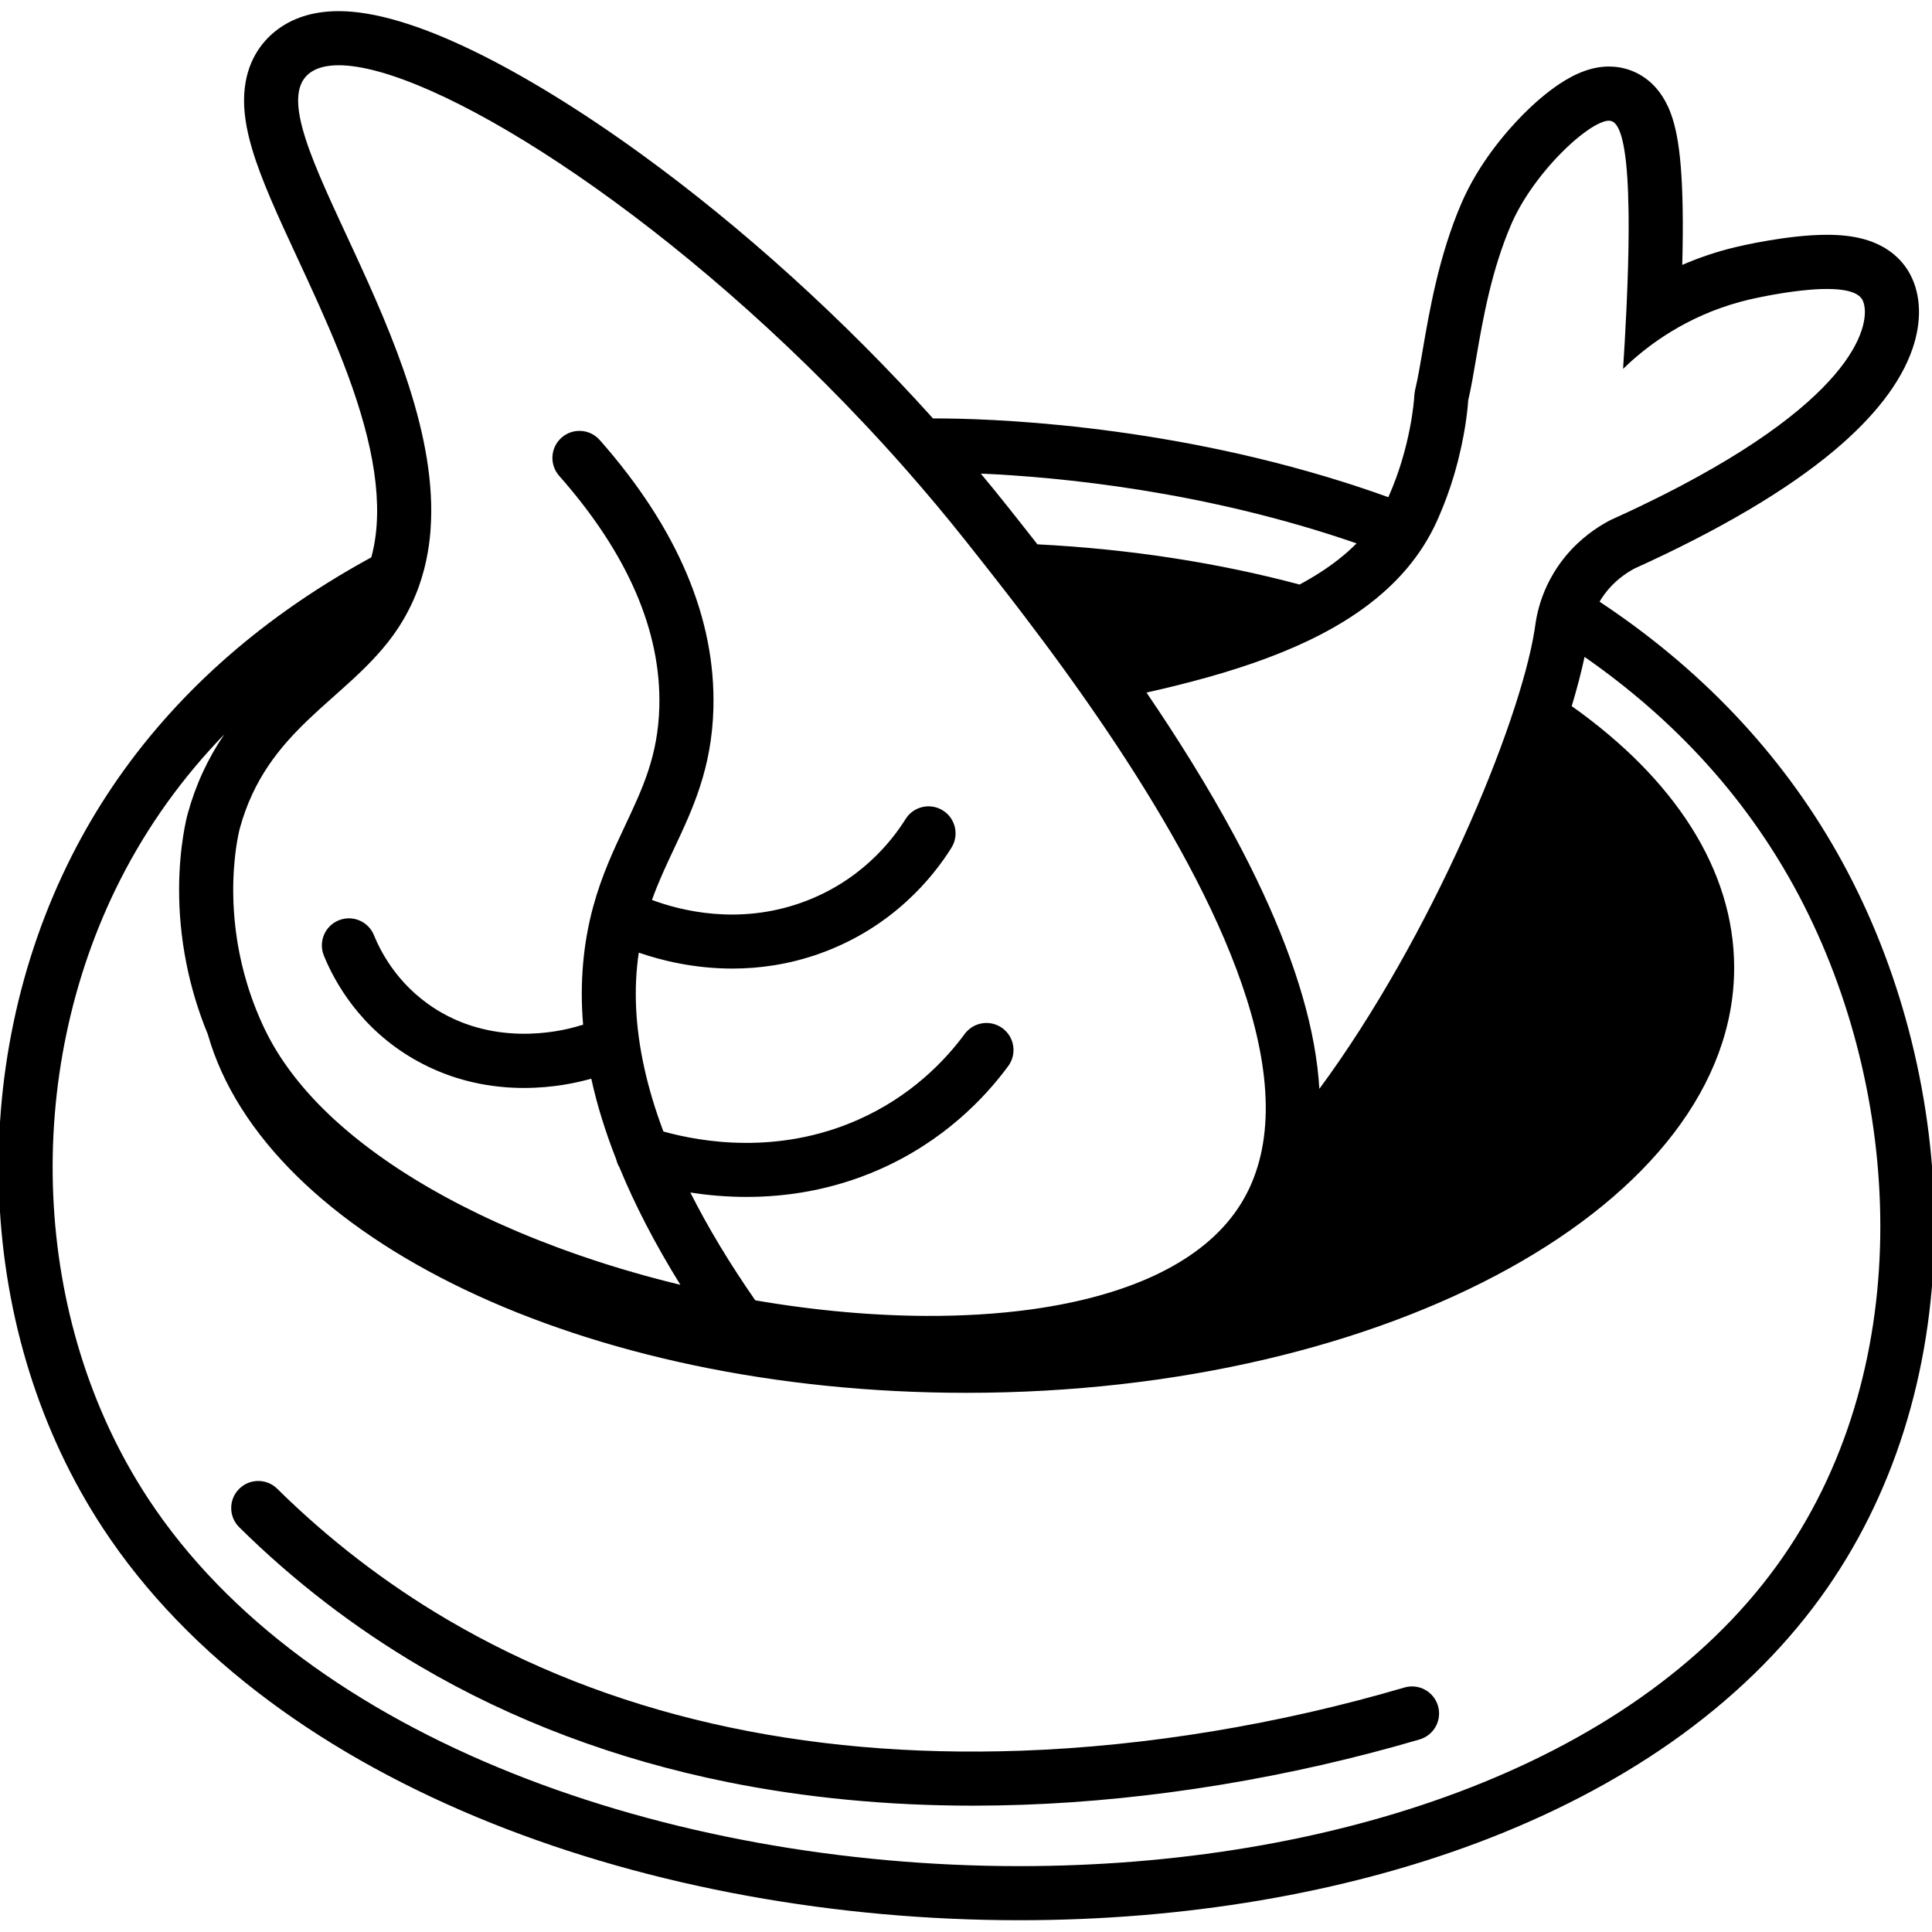 <?xml version="1.0" encoding="UTF-8"?><svg id="final-outline" xmlns="http://www.w3.org/2000/svg" viewBox="0 0 1500 1500"><defs><style>.cls-1{fill:#000;stroke-width:0px;}</style></defs><path id="Tin" class="cls-1" d="M325.94,1293.61c-50.84-29.9-98.01-66.18-140.19-107.84-8.25-8.15-8.34-21.45-.19-29.7,8.15-8.25,21.45-8.34,29.7-.19,39.71,39.22,84.12,73.38,131.97,101.52,125.17,73.61,275.05,107.88,445.46,101.85,97.19-3.43,200.13-20.4,297.68-49.06,11.13-3.27,22.8,3.1,26.07,14.23,3.27,11.13-3.1,22.8-14.23,26.07-100.88,29.64-207.39,47.19-308.04,50.74-12.98.46-25.89.69-38.71.69-66.29,0-130.19-6.13-190.46-18.28-86.83-17.51-167.26-47.8-239.07-90.03ZM1501.82,961.12c-1.64,105.19-32.21,201.74-88.39,279.22-30.47,42.02-69.53,79.87-116.09,112.51-43.63,30.58-94.02,56.72-149.79,77.7-104.88,39.45-228.01,60.31-356.07,60.31-70.94,0-141.87-6.35-210.81-18.88-70.4-12.79-137.34-31.79-198.96-56.46-64.64-25.87-122.61-57.69-172.31-94.57-53.28-39.53-96.83-84.75-129.45-134.41C31.3,1112.51,3.45,1023.74-.6,929.83c-1.96-45.55,1.76-91.23,11.08-135.75,9.49-45.37,24.66-88.85,45.06-129.24,37.94-75.07,94.22-139.46,167.28-191.36,20.5-14.56,42.35-28.15,65.47-40.76,1.52-5.64,2.67-11.51,3.42-17.64,2.37-19.34.87-41.73-4.47-66.56-10.76-50-34.91-102.04-56.21-147.95-15.04-32.41-28.02-60.39-35.33-85.05-4.82-16.26-6.81-30.18-6.08-42.56,1.49-25.39,13.82-40.41,23.91-48.55,12.97-10.46,29.58-15.76,49.41-15.76h.01c27.31,0,62.67,10.47,105.12,31.12,38.88,18.92,83.5,46.36,129.04,79.35,79.47,57.58,158.1,128.93,227.28,205.75.77,0,1.57,0,2.43,0,37.48,0,171.03,3.56,316.08,49.33,11.86,3.74,23.53,7.69,35,11.82,17.64-39.44,20.02-76.46,20.08-77.42.13-2.59.5-5.16,1.11-7.68,1.73-7.2,3.42-17.07,5.38-28.5,5.33-31.13,12.63-73.75,30.11-114.46,13.65-31.79,35.84-56.86,47.85-68.98,9.24-9.31,18.78-17.38,27.59-23.33,13.96-9.42,26.77-14,39.18-14,2.82,0,5.63.24,8.37.71,10.53,1.82,29.69,8.87,39.62,35.64,3.79,10.21,6.24,23.09,7.7,40.56,1.64,19.55,2.05,45.07,1.21,77.11,12.49-5.43,26.18-10.16,41.09-13.74,4.11-.99,41.01-9.64,71.22-9.64,11.02,0,20.37,1.1,28.59,3.35,20.83,5.72,31.12,18.09,36.08,27.45,8.43,15.9,9.07,36.36,1.8,57.61-8.95,26.16-29.45,52.81-60.96,79.22-36.71,30.77-88.88,61.58-155.06,91.56-6.67,3.58-15.86,9.89-23.37,20.17-1.34,1.83-2.53,3.67-3.59,5.49,6.66,4.41,13.2,8.91,19.61,13.51,76.72,54.99,136.2,123.52,176.79,203.68,20.96,41.4,37.09,86.06,47.94,132.75,11.09,47.71,16.33,96.17,15.59,144.01ZM1062.09,469.71c-44.83,33.93-106.93,53.41-171.95,68,23.7,34.81,47.36,72.45,68.11,110.96,32.39,60.13,53.18,114.57,61.8,161.8,2.2,12.02,3.63,23.66,4.3,34.92,87.05-118.06,155.22-282.46,167.01-355.83.01-.08.03-.16.04-.25.21-1.33.4-2.62.58-3.89,0-.07.02-.14.03-.21.27-2,.66-4.42,1.24-7.17,1.79-8.6,5.4-20.44,12.92-32.98,1.62-2.7,3.41-5.43,5.41-8.17,11.06-15.12,23.95-24.52,33.13-29.97.71-.42,1.39-.81,2.05-1.19,1.32-.75,2.54-1.4,3.65-1.97,4.52-2.04,8.94-4.07,13.26-6.09,3.82-1.78,7.55-3.56,11.22-5.32,4.22-2.03,8.34-4.05,12.37-6.06,2.03-1.01,4.04-2.02,6.01-3.02,3.95-2.01,7.81-4,11.57-5.98,144.09-75.9,147.95-131.62,141.13-144.49,0,0,0,0,0,0-.19-.35-.41-.69-.64-1.01-.07-.1-.14-.19-.22-.28-.19-.25-.39-.48-.61-.71-.08-.08-.15-.16-.23-.24-.29-.29-.6-.58-.94-.85-.06-.05-.13-.09-.19-.14-.29-.22-.59-.44-.9-.64-.11-.08-.23-.15-.35-.22-.31-.19-.63-.38-.97-.55-.09-.05-.18-.1-.27-.15-.42-.22-.86-.42-1.32-.61-.12-.05-.24-.1-.36-.15-.36-.15-.73-.29-1.12-.42-.15-.05-.3-.11-.46-.16-.45-.15-.91-.29-1.39-.42-.06-.02-.12-.04-.18-.05-.54-.15-1.09-.28-1.65-.41-.17-.04-.34-.07-.5-.11-.43-.09-.87-.18-1.32-.26-.17-.03-.34-.06-.52-.09-.6-.1-1.21-.2-1.83-.28-.09-.01-.17-.02-.26-.03-.55-.07-1.11-.14-1.68-.2-.2-.02-.4-.04-.61-.06-.51-.05-1.02-.09-1.55-.13-.17-.01-.33-.03-.5-.04-.67-.05-1.36-.09-2.05-.12-.16,0-.33-.01-.49-.02-.56-.02-1.12-.04-1.68-.05-.22,0-.44-.01-.65-.01-.61-.01-1.22-.02-1.84-.02-.1,0-.19,0-.28,0-.03,0-.05,0-.08,0-.71,0-1.43,0-2.16.02-.19,0-.39,0-.59.01-.55.01-1.1.03-1.65.04-.24,0-.47.02-.71.02-.58.02-1.17.05-1.76.08-.16,0-.32.01-.49.02-.75.04-1.5.08-2.26.13-.18.01-.35.02-.53.04-.59.04-1.18.08-1.77.13-.24.02-.48.04-.72.06-.58.05-1.17.1-1.75.15-.19.02-.37.03-.56.05-.76.07-1.53.14-2.29.22-.14.01-.27.03-.41.04-.64.06-1.27.13-1.9.2-.23.02-.46.05-.69.08-.58.06-1.15.13-1.72.2-.2.02-.4.05-.6.07-.76.09-1.52.19-2.27.28-.08.01-.16.02-.24.03-.68.09-1.35.18-2.03.27-.21.03-.43.06-.64.09-.56.08-1.12.16-1.68.24-.2.03-.4.06-.6.09-1.47.21-2.92.44-4.35.66-.19.03-.39.06-.58.09-.53.09-1.06.17-1.59.26-.2.03-.4.07-.6.1-.62.1-1.23.21-1.84.31-.07.01-.14.02-.2.03-.68.12-1.34.23-2,.35-.17.03-.33.06-.5.09-.49.09-.98.18-1.46.26-.19.03-.37.07-.56.1-.53.1-1.06.2-1.57.29-.09.02-.18.03-.27.05-.6.11-1.18.22-1.76.34-.16.03-.32.06-.47.09-.43.08-.85.17-1.26.25-.16.03-.32.06-.48.1-.44.09-.87.17-1.3.26-.1.02-.2.04-.29.06-.52.1-1.02.21-1.5.31-.1.02-.2.04-.3.06-.37.08-.73.15-1.08.23-.15.03-.3.06-.45.09-.32.07-.63.13-.94.2-.11.02-.21.05-.32.07-.4.09-.78.17-1.14.25-.08.02-.15.03-.22.05-.29.06-.57.12-.83.18-.1.02-.2.04-.3.07-.22.05-.43.1-.63.14-.09.02-.19.04-.28.06-.26.06-.5.11-.72.16-.06.01-.11.03-.17.04-.16.04-.32.07-.46.1-.08.02-.14.03-.21.05-.1.02-.19.04-.27.06-.06.01-.12.03-.18.04-.09.02-.17.04-.23.06-.01,0-.03,0-.04.01-1.84.44-3.66.91-5.45,1.4-42.79,11.51-71.84,34.07-86.95,47.98-1.63,1.5-3.1,2.9-4.4,4.17.47-7.33.9-14.39,1.29-21.2.52-9.07.96-17.68,1.34-25.85.28-6.13.53-12.01.74-17.66.35-9.41.6-18.16.75-26.29.03-1.63.06-3.23.08-4.81.12-7.89.15-15.17.09-21.88-.01-1.34-.02-2.66-.04-3.96-.14-10.38-.48-19.34-.99-27.05-.13-2-.28-3.92-.43-5.76-.14-1.69-.3-3.32-.46-4.88-.08-.81-.17-1.61-.26-2.38-.18-1.55-.36-3.03-.56-4.45-.39-2.83-.82-5.38-1.27-7.67-.49-2.47-1.02-4.64-1.57-6.55-.18-.61-.36-1.2-.54-1.76-.44-1.35-.9-2.56-1.38-3.61-1-2.23-2.06-3.83-3.16-4.92-.01-.01-.02-.02-.04-.03-.27-.27-.54-.5-.82-.71-.09-.07-.17-.13-.26-.19-.75-.51-1.51-.83-2.28-.96-.35-.06-.73-.09-1.12-.09-.03,0-.06,0-.09,0-.03,0-.06,0-.08,0-.11,0-.23,0-.34.01-.13,0-.26.01-.4.02-.12,0-.24.03-.36.04-.14.02-.27.03-.42.05-.12.02-.25.04-.38.07-.14.03-.29.05-.44.09-.13.03-.26.06-.4.09-.15.04-.3.07-.46.12-.14.04-.28.08-.42.12-.16.05-.31.09-.48.15-.14.05-.29.1-.43.15-.17.06-.33.11-.5.18-.15.05-.3.11-.45.17-.17.07-.34.13-.52.21-.15.06-.31.13-.46.19-.18.08-.35.15-.53.23-.16.07-.32.14-.48.22-.18.08-.37.17-.55.26-.16.08-.33.16-.49.24-.19.09-.38.19-.57.29-.17.09-.33.17-.5.26-.2.1-.4.21-.6.32-.17.09-.34.19-.51.28-.21.11-.41.23-.62.35-.17.1-.34.2-.51.3-.21.12-.42.25-.63.38-.18.11-.35.21-.53.32-.21.13-.43.27-.65.41-.18.11-.35.22-.53.34-.22.14-.45.29-.67.44-.18.12-.35.23-.53.35-.23.15-.46.31-.69.47-.18.12-.36.25-.54.37-.23.16-.47.33-.71.5-.18.13-.36.26-.54.39-.24.17-.49.35-.73.53-.18.13-.36.26-.54.4-.25.19-.5.38-.75.56-.18.14-.36.27-.54.41-.26.2-.52.4-.78.6-.18.14-.35.27-.53.41-.27.21-.54.43-.81.64-.17.14-.34.27-.52.41-.28.23-.56.46-.84.69-.17.14-.33.27-.5.41-.3.25-.6.5-.9.75-.15.13-.3.25-.46.38-.32.27-.64.54-.96.82-.14.12-.27.24-.41.36-.35.3-.69.61-1.04.91-.11.1-.23.2-.34.3-.4.35-.8.72-1.2,1.08-.06.06-.13.11-.19.17-.94.85-1.88,1.73-2.83,2.63-.03.03-.07.07-.1.1-.43.41-.87.83-1.31,1.25-.11.11-.23.23-.34.34-.36.35-.72.7-1.07,1.05-.14.14-.29.29-.43.43-.33.33-.65.65-.98.98-.17.18-.35.36-.52.53-.3.31-.6.61-.9.92-.18.19-.37.38-.55.57-.29.3-.58.6-.87.91-.19.2-.38.41-.58.61-.28.3-.56.6-.85.9-.2.21-.39.42-.59.64-.28.3-.55.6-.83.9-.2.22-.4.44-.6.66-.27.3-.55.6-.82.91-.2.23-.4.45-.6.68-.27.3-.54.61-.81.91-.2.23-.4.46-.61.69-.27.31-.53.61-.8.92-.2.24-.41.48-.61.72-.26.31-.53.62-.79.93-.2.24-.4.48-.61.73-.26.31-.52.63-.78.94-.2.25-.41.49-.61.74-.26.31-.51.63-.77.95-.21.25-.41.51-.62.77-.25.31-.5.63-.75.94-.21.26-.41.52-.62.78-.25.32-.5.64-.74.95-.2.26-.41.53-.61.79-.24.32-.49.64-.73.96-.2.27-.41.54-.61.81-.24.32-.49.65-.73.97-.2.27-.4.54-.6.81-.24.33-.48.66-.72.98-.2.27-.39.54-.59.82-.24.33-.47.66-.71.99-.19.27-.39.55-.58.82-.24.34-.47.67-.7,1.01-.19.27-.38.55-.57.82-.23.34-.46.68-.69,1.02-.19.28-.37.56-.56.83-.23.34-.45.68-.68,1.02-.18.28-.37.56-.55.84-.22.35-.45.69-.67,1.04-.18.28-.36.56-.54.84-.22.35-.44.7-.66,1.05-.17.28-.35.56-.52.84-.22.35-.43.71-.65,1.06-.17.28-.34.56-.51.84-.21.36-.42.71-.63,1.07-.17.28-.33.56-.49.84-.21.36-.42.73-.62,1.09-.16.28-.32.56-.48.83-.21.37-.41.74-.62,1.11-.15.27-.3.55-.45.82-.21.38-.41.76-.61,1.14-.14.27-.29.54-.43.8-.21.39-.41.79-.61,1.18-.13.25-.26.51-.39.76-.21.4-.41.81-.61,1.22-.12.25-.25.5-.37.74-.21.44-.42.88-.63,1.32-.1.21-.21.43-.31.64-.24.51-.47,1.01-.7,1.52-.07.15-.14.3-.2.45-.3.66-.59,1.32-.87,1.98-15.04,35.03-21.73,72.5-26.82,102.19-2.26,13.16-4.2,24.81-6.42,34.02,0,0-.9,18.89-7.55,45.44-.21.84-.43,1.7-.65,2.56-.62,2.38-1.28,4.81-1.99,7.29-.28.97-.56,1.94-.85,2.92-.12.42-.25.83-.38,1.25-2.97,9.82-6.71,20.3-11.4,31.01-.53,1.22-1.07,2.44-1.63,3.67-.71,1.55-1.45,3.09-2.2,4.61-.24.49-.49.96-.74,1.44-.52,1.03-1.05,2.06-1.6,3.07-.3.56-.61,1.11-.92,1.67-.51.92-1.03,1.85-1.56,2.76-.33.57-.67,1.13-1,1.7-.53.89-1.07,1.78-1.62,2.65-.34.55-.69,1.1-1.04,1.64-.58.9-1.17,1.79-1.76,2.68-.33.5-.67,1-1.01,1.49-.67.98-1.36,1.94-2.05,2.9-.28.39-.55.77-.83,1.16-1.25,1.69-2.53,3.35-3.84,5-.79.99-1.57,1.97-2.38,2.94-.21.25-.42.49-.63.73-.87,1.03-1.75,2.05-2.65,3.06-.32.36-.65.72-.97,1.07-.8.89-1.61,1.78-2.44,2.65-.36.38-.72.76-1.09,1.14-.81.85-1.64,1.69-2.47,2.53-.37.37-.73.73-1.1,1.1-.87.86-1.75,1.7-2.63,2.54-.34.32-.67.64-1.01.96-1,.93-2.01,1.86-3.04,2.77-.23.21-.46.42-.7.63-3.88,3.44-7.92,6.74-12.12,9.91ZM761.5,367.7c7.24,8.69,14.35,17.42,21.31,26.2,6.7,8.45,14.34,18.08,22.65,28.72,72.35,3.68,140.96,14.51,203.5,31.21,11.39-6.09,21.44-12.57,30.31-19.54,5.08-4,9.73-8.14,13.98-12.42-118.08-40.83-231.3-51.52-291.75-54.17ZM334.26,411.41c-.05.66-.1,1.32-.15,1.98-.05.63-.11,1.26-.17,1.89-.06.6-.12,1.2-.18,1.8-.07.65-.14,1.31-.22,1.96-.07.56-.13,1.12-.21,1.69-.09.68-.17,1.36-.26,2.03-.07.5-.15,1.01-.22,1.51-.39,2.69-.85,5.37-1.37,8.03-.06.3-.11.6-.17.9-.17.83-.34,1.65-.52,2.48-.08.35-.15.69-.23,1.04-.19.83-.38,1.66-.58,2.5-.07.3-.15.61-.22.91-.22.88-.44,1.76-.67,2.64-.04.15-.08.3-.12.45-1.1,4.12-2.37,8.2-3.81,12.24-.05.15-.1.3-.16.44-.34.94-.69,1.87-1.05,2.81-.06.16-.12.31-.18.47-.37.96-.75,1.92-1.15,2.88,0,0,0,0,0,0h0c-4.51,10.98-10.39,21.62-17.85,31.82-36.88,50.41-97.41,72.27-118.54,149.14,0,0-.17.62-.44,1.79h0c-.03.13-.06.27-.1.42-.02.07-.03.14-.05.22-.03.13-.06.27-.09.4-.02.1-.05.21-.07.31-.03.13-.06.27-.09.42-.03.13-.06.26-.09.4-.03.14-.06.28-.09.43-.03.15-.07.31-.1.47-.03.15-.06.3-.09.45-.04.18-.07.36-.11.55-.03.15-.06.29-.09.45-.04.22-.08.44-.13.67-.03.14-.05.28-.08.43-.05.26-.1.54-.15.81-.02.12-.04.23-.07.36-.15.82-.3,1.7-.45,2.63,0,.05-.02.11-.03.16-.07.41-.14.83-.2,1.27-.02.12-.04.24-.06.36-.06.37-.12.75-.17,1.14-.02.15-.04.31-.07.46-.05.37-.11.75-.16,1.13-.02.17-.05.34-.07.52-.05.38-.1.75-.15,1.14-.02.19-.05.38-.07.57-.05.39-.1.78-.15,1.18-.02.19-.05.39-.07.59-.05.42-.1.84-.15,1.26-.02.19-.04.37-.06.56-.05.46-.1.94-.15,1.41-.02.16-.03.32-.05.48-.06.55-.11,1.11-.17,1.67,0,.1-.02.19-.03.29-.19,2.03-.37,4.17-.52,6.41,0,.14-.02.28-.03.42-.04.6-.08,1.2-.11,1.81-.01.2-.02.41-.03.61-.03.56-.06,1.12-.09,1.69-.01.23-.02.47-.03.7-.02.55-.05,1.1-.07,1.67,0,.25-.02.5-.03.75-.02.56-.04,1.13-.05,1.7,0,.25-.01.51-.02.76-.01.58-.03,1.17-.04,1.77,0,.25,0,.5-.01.75,0,.62-.01,1.26-.02,1.89,0,.22,0,.44,0,.67,0,.72,0,1.46,0,2.19,0,.14,0,.28,0,.41.01,1.8.04,3.63.1,5.5,0,.06,0,.12,0,.18.02.85.05,1.71.09,2.57,0,.23.02.45.03.68.03.71.06,1.42.1,2.13.01.29.03.58.05.87.04.66.07,1.33.12,2,.02.32.04.65.06.97.04.65.09,1.3.14,1.95.03.34.05.68.08,1.02.05.65.1,1.3.16,1.96.03.35.06.69.09,1.04.06.67.12,1.34.19,2.01.03.34.07.68.1,1.02.07.71.15,1.42.23,2.13.03.31.07.62.1.93.09.8.19,1.61.29,2.42.03.23.05.46.08.69.27,2.11.57,4.24.9,6.41.03.21.07.43.1.64.13.85.27,1.71.41,2.57.06.34.12.69.18,1.04.13.74.25,1.48.39,2.22.07.4.15.79.22,1.19.13.7.26,1.4.4,2.1.08.43.17.85.25,1.28.14.68.27,1.37.42,2.05.09.44.18.88.28,1.32.15.68.3,1.37.45,2.06.1.44.2.89.3,1.33.16.7.32,1.4.49,2.09.1.44.21.88.32,1.32.18.73.36,1.46.54,2.19.1.42.21.83.31,1.25.21.81.43,1.62.65,2.44.09.34.18.68.27,1.03.63,2.32,1.31,4.66,2.03,7.02.11.35.22.69.32,1.04.26.83.51,1.66.78,2.49.14.45.29.9.44,1.34.24.74.48,1.47.73,2.21.16.49.33.98.5,1.46.24.7.49,1.41.74,2.12.18.51.36,1.02.55,1.52.25.69.51,1.39.77,2.09.19.52.39,1.03.58,1.55.26.69.53,1.39.81,2.09.2.52.41,1.04.61,1.56.28.7.57,1.41.86,2.12.21.51.42,1.02.63,1.54.31.73.62,1.47.93,2.2.21.49.41.97.63,1.46.35.81.71,1.62,1.08,2.43.19.42.37.83.56,1.25.54,1.19,1.09,2.37,1.65,3.56.02.04.04.08.06.12,0,.01.01.03.02.04.63,1.33,1.29,2.66,1.96,3.98.22.43.45.87.67,1.3.47.91.94,1.82,1.43,2.72.27.5.54.99.81,1.49.47.85.95,1.71,1.43,2.56.28.49.56.98.84,1.47.53.91,1.07,1.81,1.61,2.72.25.41.49.82.74,1.23.79,1.3,1.6,2.59,2.43,3.87.13.2.27.4.4.61.71,1.09,1.43,2.18,2.16,3.26.31.46.62.91.94,1.36.57.83,1.15,1.66,1.73,2.49.35.5.71,1,1.07,1.5.57.8,1.15,1.59,1.74,2.38.36.49.72.98,1.09,1.47.65.86,1.31,1.71,1.97,2.57.31.4.62.81.94,1.21.96,1.22,1.94,2.44,2.93,3.66.28.34.57.68.85,1.03.74.89,1.48,1.78,2.23,2.67.42.49.84.98,1.26,1.47.64.74,1.28,1.48,1.93,2.22.46.52.91,1.03,1.38,1.54.65.72,1.3,1.44,1.96,2.16.46.5.92,1,1.39,1.5.73.78,1.47,1.57,2.22,2.35.4.42.79.84,1.19,1.26,1.11,1.15,2.23,2.29,3.36,3.42.44.44.89.88,1.33,1.32.74.74,1.49,1.47,2.25,2.21.53.52,1.07,1.03,1.61,1.54.68.65,1.37,1.31,2.06,1.96.57.53,1.14,1.06,1.71,1.59.69.64,1.39,1.27,2.09,1.91.57.52,1.15,1.04,1.73,1.56.77.69,1.55,1.38,2.33,2.06.51.45,1.02.9,1.54,1.35,1.23,1.06,2.47,2.12,3.72,3.18.6.51,1.21,1.01,1.82,1.51.73.61,1.46,1.22,2.2,1.82.66.54,1.33,1.08,2,1.62.7.56,1.4,1.13,2.11,1.69.69.55,1.38,1.09,2.07,1.63.71.56,1.42,1.11,2.14,1.66.7.54,1.39,1.07,2.09,1.61.77.59,1.55,1.17,2.32,1.75,1.15.86,2.3,1.72,3.46,2.57.84.61,1.67,1.23,2.52,1.84.76.55,1.52,1.09,2.28,1.63.71.51,1.42,1.01,2.14,1.52.79.55,1.58,1.1,2.37,1.65.7.49,1.41.97,2.12,1.46.81.55,1.62,1.1,2.43,1.65.7.47,1.41.94,2.12,1.42.83.55,1.65,1.1,2.49,1.65.7.46,1.4.91,2.1,1.37,1.58,1.03,3.18,2.05,4.79,3.07.68.43,1.36.86,2.04,1.29.89.56,1.79,1.11,2.68,1.66.7.43,1.39.86,2.09,1.29.9.55,1.81,1.1,2.72,1.65.7.42,1.39.84,2.09,1.25.92.55,1.85,1.1,2.78,1.65.68.4,1.37.8,2.06,1.2.96.56,1.91,1.11,2.88,1.67.51.29,1.03.58,1.54.87,2.02,1.15,4.05,2.29,6.1,3.42.61.34,1.22.68,1.83,1.01,1.01.55,2.03,1.1,3.04,1.65.68.37,1.36.73,2.04,1.1,1.01.54,2.03,1.08,3.04,1.61.69.36,1.37.72,2.06,1.08,1.03.54,2.07,1.08,3.11,1.61.65.33,1.3.66,1.95.99,3.77,1.92,7.58,3.81,11.43,5.68.6.29,1.2.58,1.81.87,1.1.53,2.21,1.05,3.31,1.57.68.32,1.36.64,2.04.96,1.1.52,2.2,1.03,3.31,1.54.68.31,1.36.63,2.05.94,1.12.51,2.25,1.03,3.38,1.54.61.28,1.23.55,1.85.83,4.02,1.8,8.08,3.57,12.17,5.31.62.27,1.25.53,1.87.79,1.16.49,2.33.98,3.5,1.46.69.29,1.38.57,2.08.86,1.17.48,2.33.96,3.5,1.43.69.28,1.38.56,2.07.83,1.19.48,2.38.96,3.58,1.43.58.23,1.17.46,1.75.69,4.23,1.66,8.5,3.29,12.79,4.89.65.24,1.29.48,1.94.72,1.22.45,2.44.9,3.66,1.34.71.26,1.41.51,2.12.77,1.22.44,2.43.87,3.65,1.31.69.25,1.39.49,2.08.73,1.25.44,2.5.88,3.76,1.32.52.18,1.05.36,1.58.54,2.85.98,5.71,1.95,8.58,2.9.3.1.59.2.89.3,1.28.42,2.57.84,3.86,1.26.7.23,1.39.45,2.09.68,1.24.4,2.48.79,3.73,1.19.74.23,1.47.46,2.21.7,1.24.39,2.48.78,3.73,1.16.72.22,1.44.44,2.16.66,1.28.39,2.56.78,3.84,1.17.45.14.9.27,1.35.4,2.81.84,5.62,1.66,8.44,2.47.51.15,1.02.29,1.53.44,1.29.37,2.58.73,3.86,1.09.73.21,1.47.41,2.2.62,1.25.35,2.5.69,3.76,1.03.77.21,1.54.42,2.3.62,1.26.34,2.52.68,3.77,1.01.72.19,1.45.38,2.17.57,1.32.35,2.63.69,3.95,1.03.23.06.46.12.69.18,2.98.76,5.96,1.51,8.95,2.24.63.15,1.25.31,1.88.46.37.09.74.18,1.11.27-19.41-31.28-35.21-61.72-47.28-91.13-1.16-1.92-2-4.03-2.51-6.23-8.33-21.12-14.73-41.7-19.15-61.67-.07-.34-.14-.67-.22-1.01-10.5,3.02-29.25,7.23-52.2,7.23-24.89,0-54.72-4.94-84.32-21.71-43.22-24.47-63.11-61.33-71.12-81.12-4.35-10.75.84-22.99,11.59-27.34,10.75-4.35,22.99.84,27.34,11.59,5.96,14.72,20.75,42.13,52.88,60.33,47.43,26.86,97.64,12.84,107.22,9.75.75-.24,1.5-.43,2.26-.58-2.68-32.11-.04-62.92,7.92-92.01,6.63-24.23,15.86-43.83,24.78-62.8,13.66-29.04,25.46-54.12,26.48-91.82,1.58-58.9-24.57-119.3-77.75-179.55-7.67-8.69-6.85-21.97,1.85-29.64,8.7-7.68,21.97-6.85,29.64,1.85,60.44,68.47,90.13,138.61,88.25,208.47-1.25,46.5-16.1,78.06-30.46,108.58-6.25,13.28-12.24,26.03-17.23,40.03,22.46,8.38,66.81,19.51,115.68,2.23,45.4-16.05,70.36-47.63,81.2-65.02,6.13-9.84,19.08-12.85,28.93-6.72,9.84,6.13,12.85,19.08,6.72,28.93-13.74,22.06-45.37,62.09-102.84,82.41-23.71,8.38-46.55,11.45-67.26,11.45-29.91,0-55.38-6.39-72.68-12.37-4.16,28.21-2.73,57.81,4.35,89.79,3.51,15.88,8.45,32.26,14.78,49.08,29.88,8.33,88.86,18.16,150.37-8.78,41.8-18.3,68.5-46.5,83.53-66.93,6.87-9.34,20.02-11.34,29.36-4.47,9.34,6.87,11.34,20.02,4.47,29.36-18.07,24.56-50.18,58.47-100.51,80.51-36.32,15.9-71.78,21.1-102.63,21.1-15.97,0-30.69-1.39-43.67-3.41,13.59,26.97,30.4,54.9,50.38,83.67.56.1,1.11.19,1.67.29,1.59.27,3.17.54,4.76.8,1.56.26,3.13.51,4.69.76,1.4.22,2.79.44,4.19.66,1.18.18,2.35.36,3.53.54,1.71.26,3.42.51,5.13.75,1.49.21,2.98.42,4.47.63,1.33.18,2.66.37,3.99.54,1.19.16,2.38.32,3.57.47,2,.26,4,.51,6,.76,1.21.15,2.42.29,3.63.43,1.29.15,2.57.3,3.86.45,1.2.14,2.39.27,3.58.4,2.04.22,4.07.44,6.1.64,1.19.12,2.38.24,3.57.35,1.24.12,2.47.24,3.71.35,1.2.11,2.41.22,3.61.33,2.01.18,4.01.35,6.01.51,1.22.1,2.43.19,3.65.28,1.19.09,2.39.18,3.58.26,1.21.09,2.42.17,3.63.26,1.97.13,3.94.25,5.91.37,1.23.07,2.46.14,3.69.21,1.17.06,2.33.12,3.5.18,1.67.08,3.34.16,5,.23,1.47.06,2.95.12,4.42.18,1.25.05,2.49.09,3.73.13,1.14.04,2.28.07,3.42.1,1.82.05,3.64.09,5.45.13,1.28.03,2.56.05,3.83.07,1.24.02,2.48.03,3.72.04,1.12,0,2.24.02,3.36.02,27.85.11,54.69-1.47,79.87-4.86.03,0,.06,0,.09-.01,1.55-.21,3.08-.42,4.62-.65.11-.02.22-.03.32-.05,4.21-.61,8.38-1.28,12.49-2,.11-.02.21-.04.32-.06,1.98-.35,3.95-.71,5.91-1.08.08-.01.15-.03.23-.04,2.02-.39,4.03-.78,6.02-1.19.1-.02.19-.04.28-.06,1.85-.38,3.68-.78,5.5-1.18.22-.05.43-.09.65-.14,1.92-.43,3.83-.87,5.73-1.33.05-.01.1-.02.14-.04,1.78-.43,3.54-.87,5.29-1.32.31-.08.62-.16.93-.24,1.82-.47,3.63-.95,5.42-1.45,0,0,0,0,.01,0,1.74-.48,3.46-.98,5.18-1.49.37-.11.74-.22,1.1-.33,1.67-.5,3.33-1.01,4.97-1.53.02,0,.04-.01.07-.02.02,0,.04-.01.07-.02,1.67-.53,3.33-1.08,4.97-1.63.4-.14.8-.27,1.21-.41,1.41-.48,2.81-.97,4.19-1.47.25-.09.49-.17.74-.26,1.58-.57,3.14-1.16,4.68-1.75.4-.15.8-.31,1.2-.47,1.25-.49,2.5-.98,3.73-1.48.35-.14.71-.29,1.06-.43,1.46-.6,2.91-1.22,4.35-1.84.03-.01.06-.03.09-.04.37-.16.73-.32,1.09-.48,1.16-.51,2.32-1.03,3.46-1.56.41-.19.81-.37,1.21-.56,1.3-.61,2.58-1.22,3.85-1.85.12-.06.25-.12.37-.18.3-.15.6-.3.91-.46,1.12-.56,2.23-1.12,3.33-1.7.42-.22.83-.43,1.24-.65,1.15-.61,2.28-1.23,3.41-1.85.21-.12.42-.23.63-.35.2-.11.4-.23.59-.34,1.08-.61,2.14-1.23,3.2-1.85.06-.03.12-.07.17-.1.4-.24.8-.47,1.19-.71.99-.6,1.98-1.2,2.95-1.81.28-.18.57-.35.85-.53.03-.02.06-.04.09-.05,1.1-.7,2.18-1.41,3.25-2.13.15-.1.3-.2.45-.3.35-.24.71-.48,1.06-.72.86-.59,1.71-1.19,2.56-1.79.18-.12.35-.25.53-.37.2-.14.4-.28.59-.42.95-.69,1.88-1.39,2.81-2.09.22-.17.45-.33.67-.5.32-.24.63-.48.94-.73.74-.58,1.48-1.17,2.22-1.76.18-.15.37-.29.55-.44.24-.19.48-.38.72-.58.82-.67,1.61-1.36,2.41-2.05.28-.24.56-.48.84-.72.26-.23.51-.45.77-.68.65-.58,1.29-1.17,1.94-1.76.21-.19.41-.38.62-.56.25-.24.51-.47.76-.71.69-.65,1.36-1.32,2.04-1.98.32-.31.65-.63.97-.94.2-.2.39-.4.58-.6.59-.6,1.17-1.21,1.75-1.83.22-.23.44-.46.66-.69.25-.26.49-.53.74-.8.6-.66,1.18-1.32,1.77-1.99.33-.37.67-.74.99-1.12.12-.14.24-.28.35-.42.62-.73,1.23-1.48,1.83-2.22.16-.2.32-.39.48-.59.23-.29.46-.58.69-.87.84-1.06,1.66-2.14,2.46-3.22.02-.02.03-.04.05-.06.69-.95,1.36-1.9,2.02-2.86.19-.27.37-.54.55-.81.49-.73.98-1.47,1.45-2.21.18-.27.35-.54.53-.82.13-.2.24-.4.37-.6.46-.74.93-1.49,1.37-2.24.16-.28.32-.56.48-.83.4-.69.8-1.39,1.19-2.09.23-.41.45-.82.68-1.23.32-.6.64-1.2.95-1.8.22-.42.44-.84.65-1.26.12-.24.24-.49.36-.73.32-.64.63-1.28.94-1.92.26-.56.52-1.12.77-1.68.19-.42.38-.84.56-1.26.27-.61.53-1.22.79-1.83.07-.17.14-.33.21-.5.05-.11.09-.22.13-.33.47-1.14.93-2.3,1.36-3.45,0,0,0-.02,0-.02.44-1.16.86-2.33,1.26-3.5.06-.17.12-.34.17-.51.43-1.26.84-2.53,1.23-3.81,0-.01,0-.02.01-.03.39-1.29.77-2.59,1.13-3.9,26.8-98.61-54.39-243.39-132.07-354.92-2.25-3.23-4.5-6.43-6.74-9.6l-.09-.13c-2.2-3.11-4.39-6.19-6.57-9.24-.1-.14-.2-.28-.3-.42-2.11-2.95-4.21-5.86-6.3-8.75-.13-.18-.27-.37-.4-.55-2.1-2.9-4.2-5.77-6.28-8.61-1.61-2.2-3.21-4.37-4.81-6.53-.04-.06-.09-.12-.14-.18-1.58-2.14-3.15-4.25-4.71-6.34-.06-.07-.11-.15-.17-.22-4.75-6.37-9.41-12.55-13.95-18.52-.05-.06-.09-.12-.14-.18-1.51-1.98-3-3.94-4.48-5.87,0,0-.01-.01-.02-.02-2.98-3.9-5.91-7.69-8.77-11.39-.03-.04-.06-.08-.1-.12-1.39-1.8-2.77-3.57-4.13-5.32-.08-.1-.16-.2-.24-.3-1.35-1.74-2.69-3.46-4.01-5.15-.02-.02-.04-.05-.06-.07-1.34-1.72-2.66-3.41-3.97-5.07-.02-.02-.04-.05-.05-.07-1.24-1.58-2.46-3.13-3.67-4.67-.15-.19-.31-.39-.46-.58-1.15-1.46-2.28-2.9-3.4-4.31-.17-.22-.34-.43-.51-.65-1.12-1.42-2.22-2.82-3.3-4.18-.04-.05-.08-.1-.12-.15-1.02-1.28-2.01-2.54-2.99-3.78-.25-.32-.51-.64-.76-.96-.91-1.15-1.8-2.27-2.67-3.37-.45-.56-.89-1.12-1.33-1.68-14.87-18.76-30.16-37-45.73-54.7-2.1-2.38-4.2-4.76-6.3-7.12-.95-1.06-1.89-2.11-2.84-3.17-1.97-2.19-3.93-4.38-5.91-6.55-1.11-1.22-2.22-2.44-3.33-3.66-1.81-1.98-3.62-3.95-5.43-5.91-1.25-1.35-2.49-2.69-3.74-4.03-1.71-1.83-3.41-3.66-5.12-5.47C512.61,160.5,334.07,50.65,262.93,50.66c-9.85,0-17.65,2.11-23.04,6.46-44.94,36.23,105.11,210.59,94.37,354.29ZM1400.82,703.32c-42.2-83.35-102.74-146.09-170.58-193.3-2.45,11.57-5.8,24.39-9.96,38.22,79.03,56,126.12,126.48,126.12,203.06,0,182.31-266.92,330.09-596.17,330.09-297.48,0-544.07-120.64-588.89-278.38-14.77-35.74-22.45-74.6-22.28-113.29.14-33.14,5.98-55.37,6.65-57.83,6.17-22.46,15.53-42.79,28.43-61.73-31.39,32.42-59.08,70.01-81.13,113.63-76,150.41-69.12,340.98,22.02,479.7,123.26,187.62,403.96,285.37,676.43,285.37,240.17,0,473.93-75.92,587.96-233.17,108.69-149.89,98.58-359.92,21.39-512.36Z"/></svg>